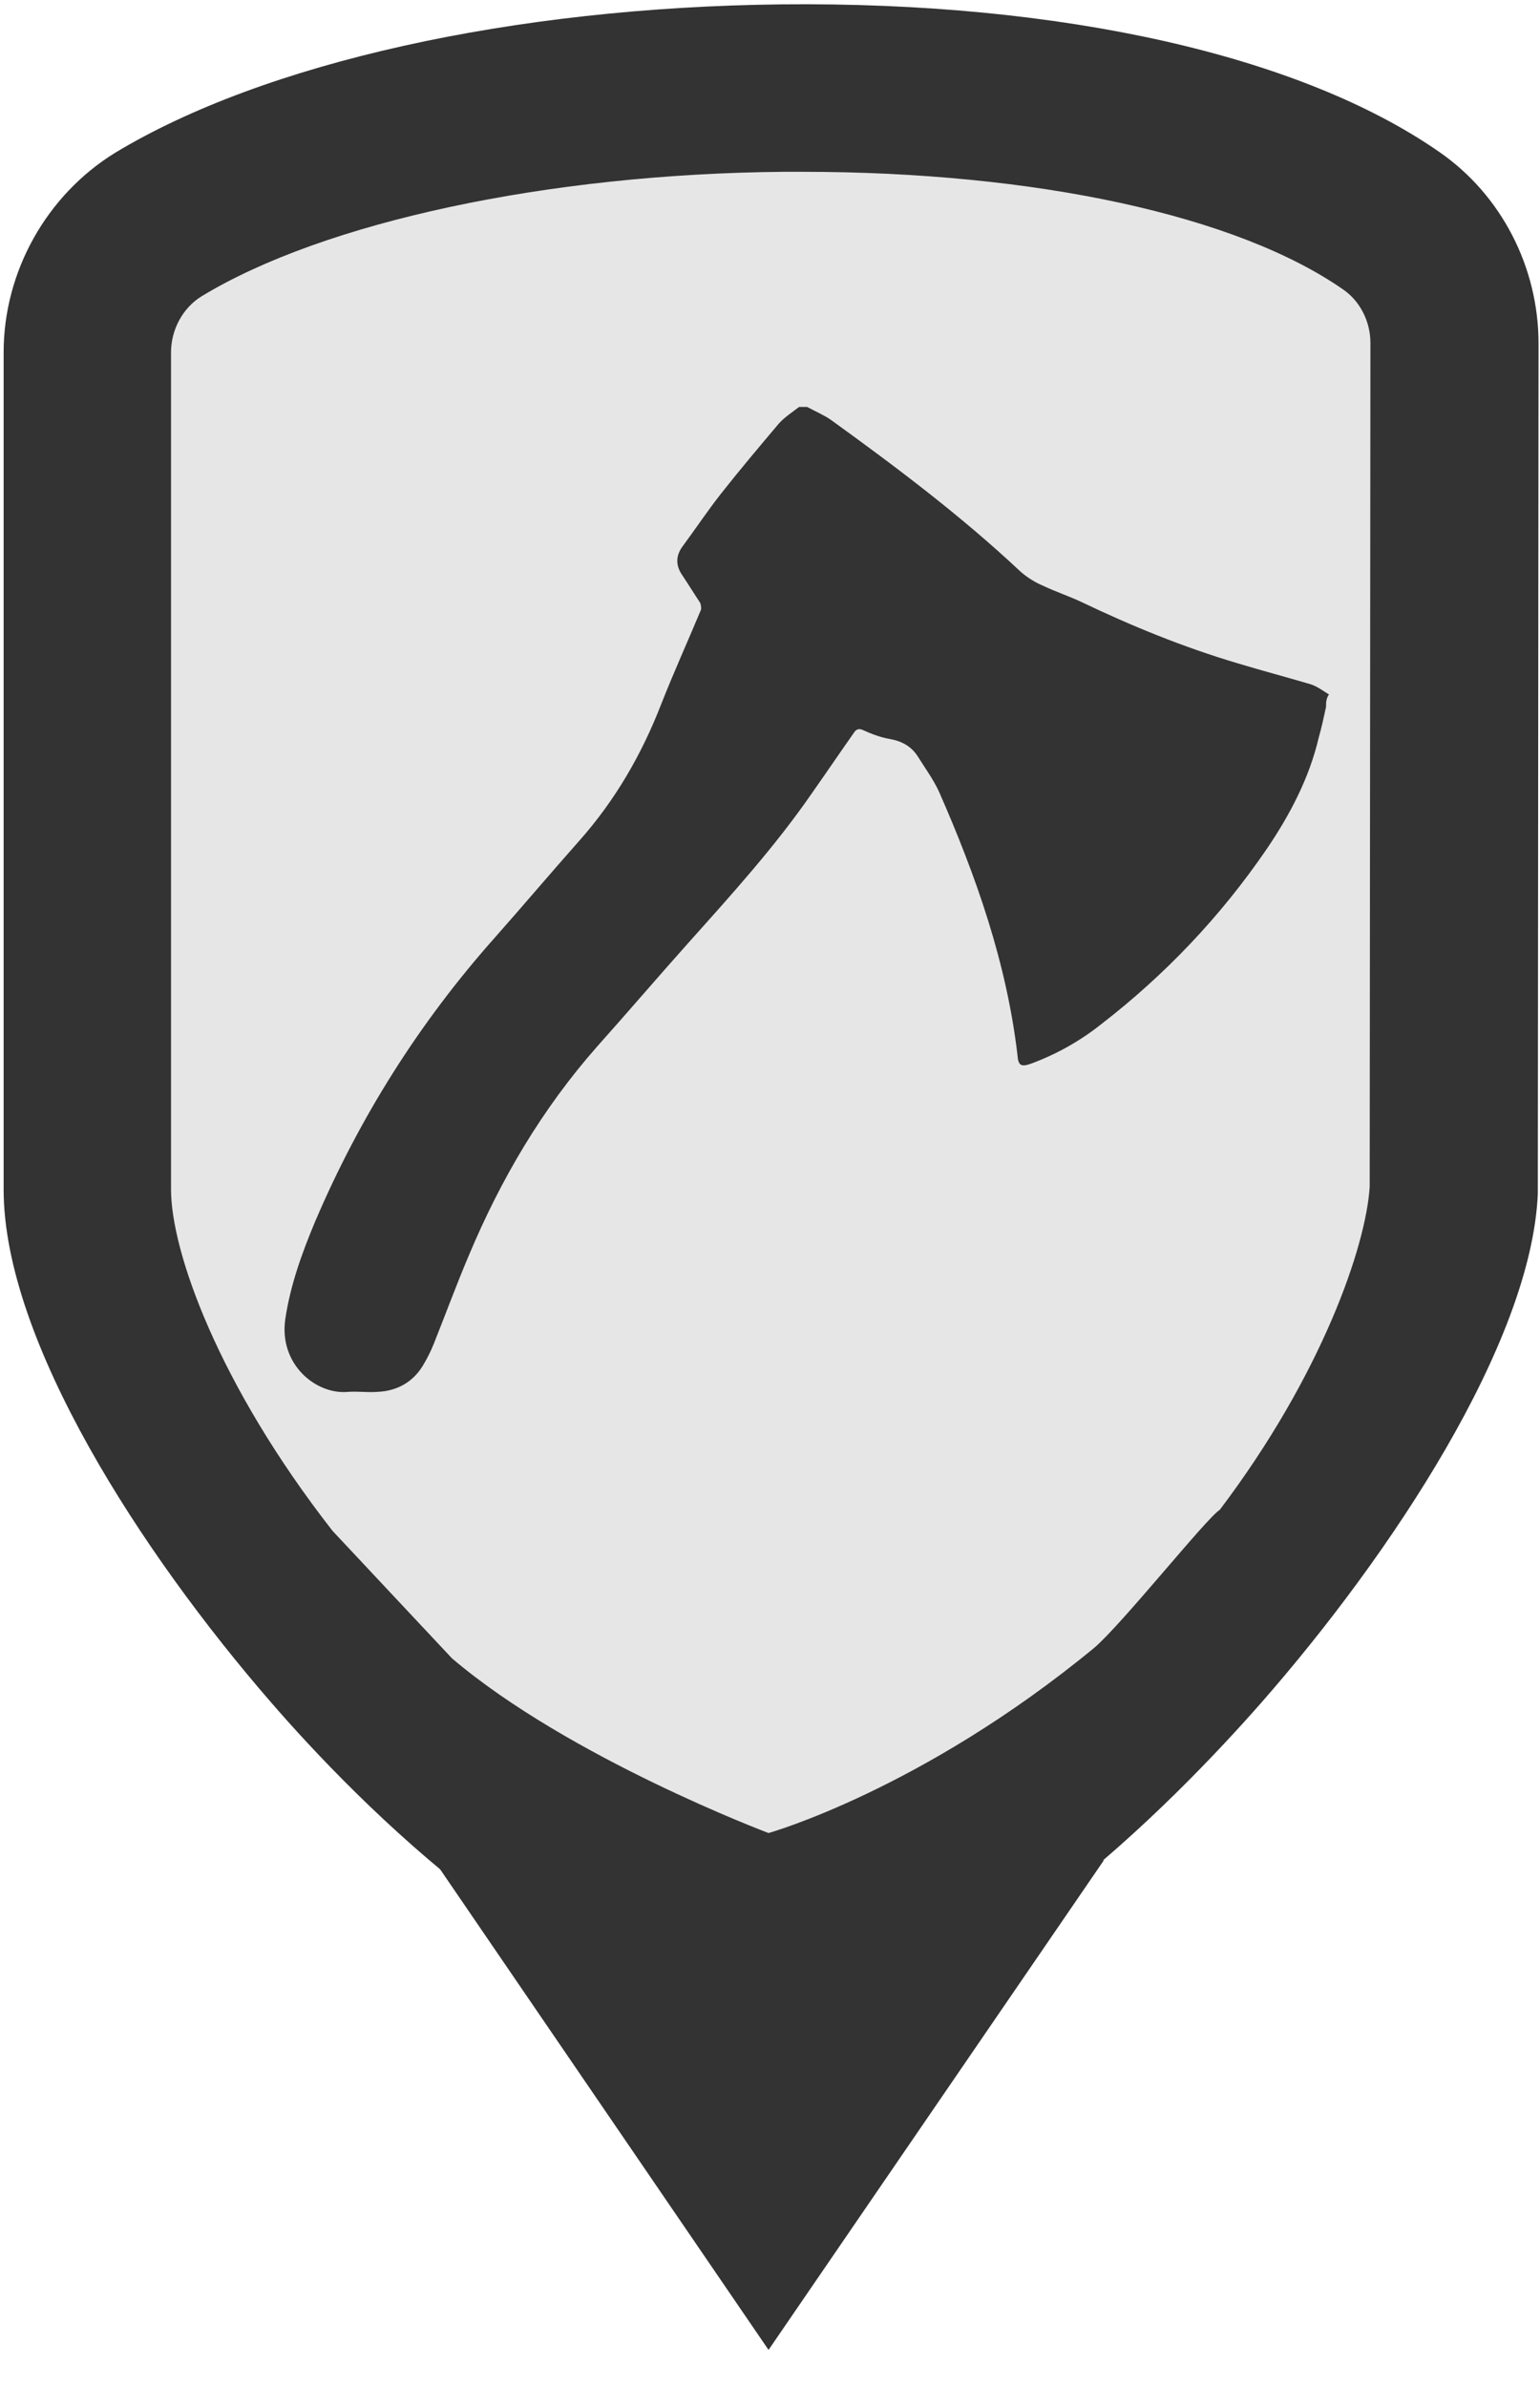 <?xml version="1.0" encoding="utf-8"?>
<!-- Generator: Adobe Illustrator 23.0.2, SVG Export Plug-In . SVG Version: 6.00 Build 0)  -->
<svg version="1.1" id="Слой_1" xmlns="http://www.w3.org/2000/svg" xmlns:xlink="http://www.w3.org/1999/xlink" x="0px" y="0px"
	 viewBox="0 0 211.6 327.9" style="enable-background:new 0 0 211.6 327.9;" xml:space="preserve">
<style type="text/css">
	.st0{fill:#E6E6E6;}
	.st1{fill:#333333;}
</style>
<path class="st0" d="M105,11.5c-39.2,0.4-48,13.1-80,15.2c-1.6,0.1-4.8,0.3-7.8,2.3c-10.3,7-6.4,27.6-4.7,45.3
	C17,122,2.5,123.5,9.8,159c1.1,5.6,6.2,28.2,22.6,52.3c12.4,18.1,34.4,50.4,67.5,52.7c47.7,3.3,81.3-58.2,84.7-64.4
	c9.8-17.9,12.7-33.2,17.2-56.2c6.7-34.9,4.1-57.3,0.8-84.7c-1.4-12-2.9-18.9-8.2-25.4c-4.3-5.3-11.6-10.7-42.9-16.4
	C130.8,13.2,120.5,11.4,105,11.5z"/>
<path class="st1" d="M197.8,20.9c-19.1-13.3-52-20.7-90.4-20.3C70.5,1,36.3,8.6,15.8,21C6.4,26.8,0.5,37.3,0.5,48.4v115
	c0,20.8,19,50,36.7,70.4c11.5,13.3,41.4,44.2,68.7,44.2c26,0,55.8-30.9,67.4-44.1c17.8-20.3,37.1-49.4,38-69.9v-0.3l0.1-116.5
	C211.4,36.7,206.3,26.8,197.8,20.9z M45.7,210.3c-15.7-20.1-22.2-38.4-22.2-46.9v-115c0-3.1,1.6-6.1,4.2-7.7
	c16.8-10.2,47.5-16.8,79.9-17.1c0.9,0,1.7,0,2.6,0c32.1,0,59.8,6,74.4,16.2l0,0c2.3,1.6,3.7,4.4,3.7,7.3L188.2,163
	c-0.5,8.2-6.6,25.9-20.6,44.4c-1.8,1.1-13.5,15.8-17.3,19c-23.7,19.5-44.7,25.4-44.7,25.4s-27.4-10.3-43.5-24L45.7,210.3z"/>
<polygon class="st1" points="105.6,322.8 59.6,255.5 105.6,272 151.7,255.5 "/>
<g>
	<path class="st1" d="M182.2,97.1c-0.3,1.4-0.6,2.8-1,4.2c-1.3,5.6-4,10.7-7.2,15.4c-6.3,9.2-13.9,17.2-22.7,24
		c-2.9,2.3-6.1,4.1-9.6,5.4c-1.4,0.5-1.8,0.3-1.9-1.2c-1.5-12.7-5.7-24.6-10.8-36.2c-0.8-1.7-1.9-3.2-2.9-4.8
		c-0.9-1.4-2.2-2.1-3.9-2.4c-1.2-0.2-2.5-0.7-3.6-1.2c-0.6-0.3-1-0.1-1.3,0.4c-1.9,2.7-3.8,5.5-5.7,8.2c-5.1,7.4-11.1,14-17,20.6
		c-4.2,4.7-8.3,9.5-12.5,14.2c-7.6,8.6-13.3,18.3-17.7,28.8c-1.7,4-3.2,8.1-4.8,12.1c-0.4,1-0.9,2-1.5,3c-1.4,2.3-3.6,3.5-6.3,3.6
		c-1.3,0.1-2.6-0.1-4,0c-4.4,0.4-9.5-3.8-8.6-10c0.7-4.7,2.3-9.1,4.1-13.4c6.1-14.3,14.3-27.3,24.6-38.9c3.9-4.4,7.7-8.9,11.6-13.3
		c5-5.6,8.7-12,11.4-19c1.7-4.3,3.6-8.5,5.4-12.8c0.1-0.3,0-0.7-0.1-1c-0.8-1.2-1.6-2.5-2.4-3.7c-1-1.4-1-2.8,0.1-4.2
		c1.7-2.3,3.3-4.7,5.1-7c2.6-3.3,5.3-6.5,8-9.7c0.8-0.9,1.9-1.6,2.8-2.3c0.4,0,0.7,0,1.1,0c1.1,0.6,2.3,1.1,3.3,1.8
		c9,6.5,17.9,13.2,26,20.8c0.9,0.8,2,1.5,3.2,2c1.7,0.8,3.5,1.4,5.2,2.2c6.9,3.3,14,6.2,21.4,8.4c3.3,1,6.7,1.9,10.1,2.9
		c0.9,0.3,1.7,0.9,2.5,1.4C182.2,96,182.2,96.5,182.2,97.1z"/>
</g>
</svg>

